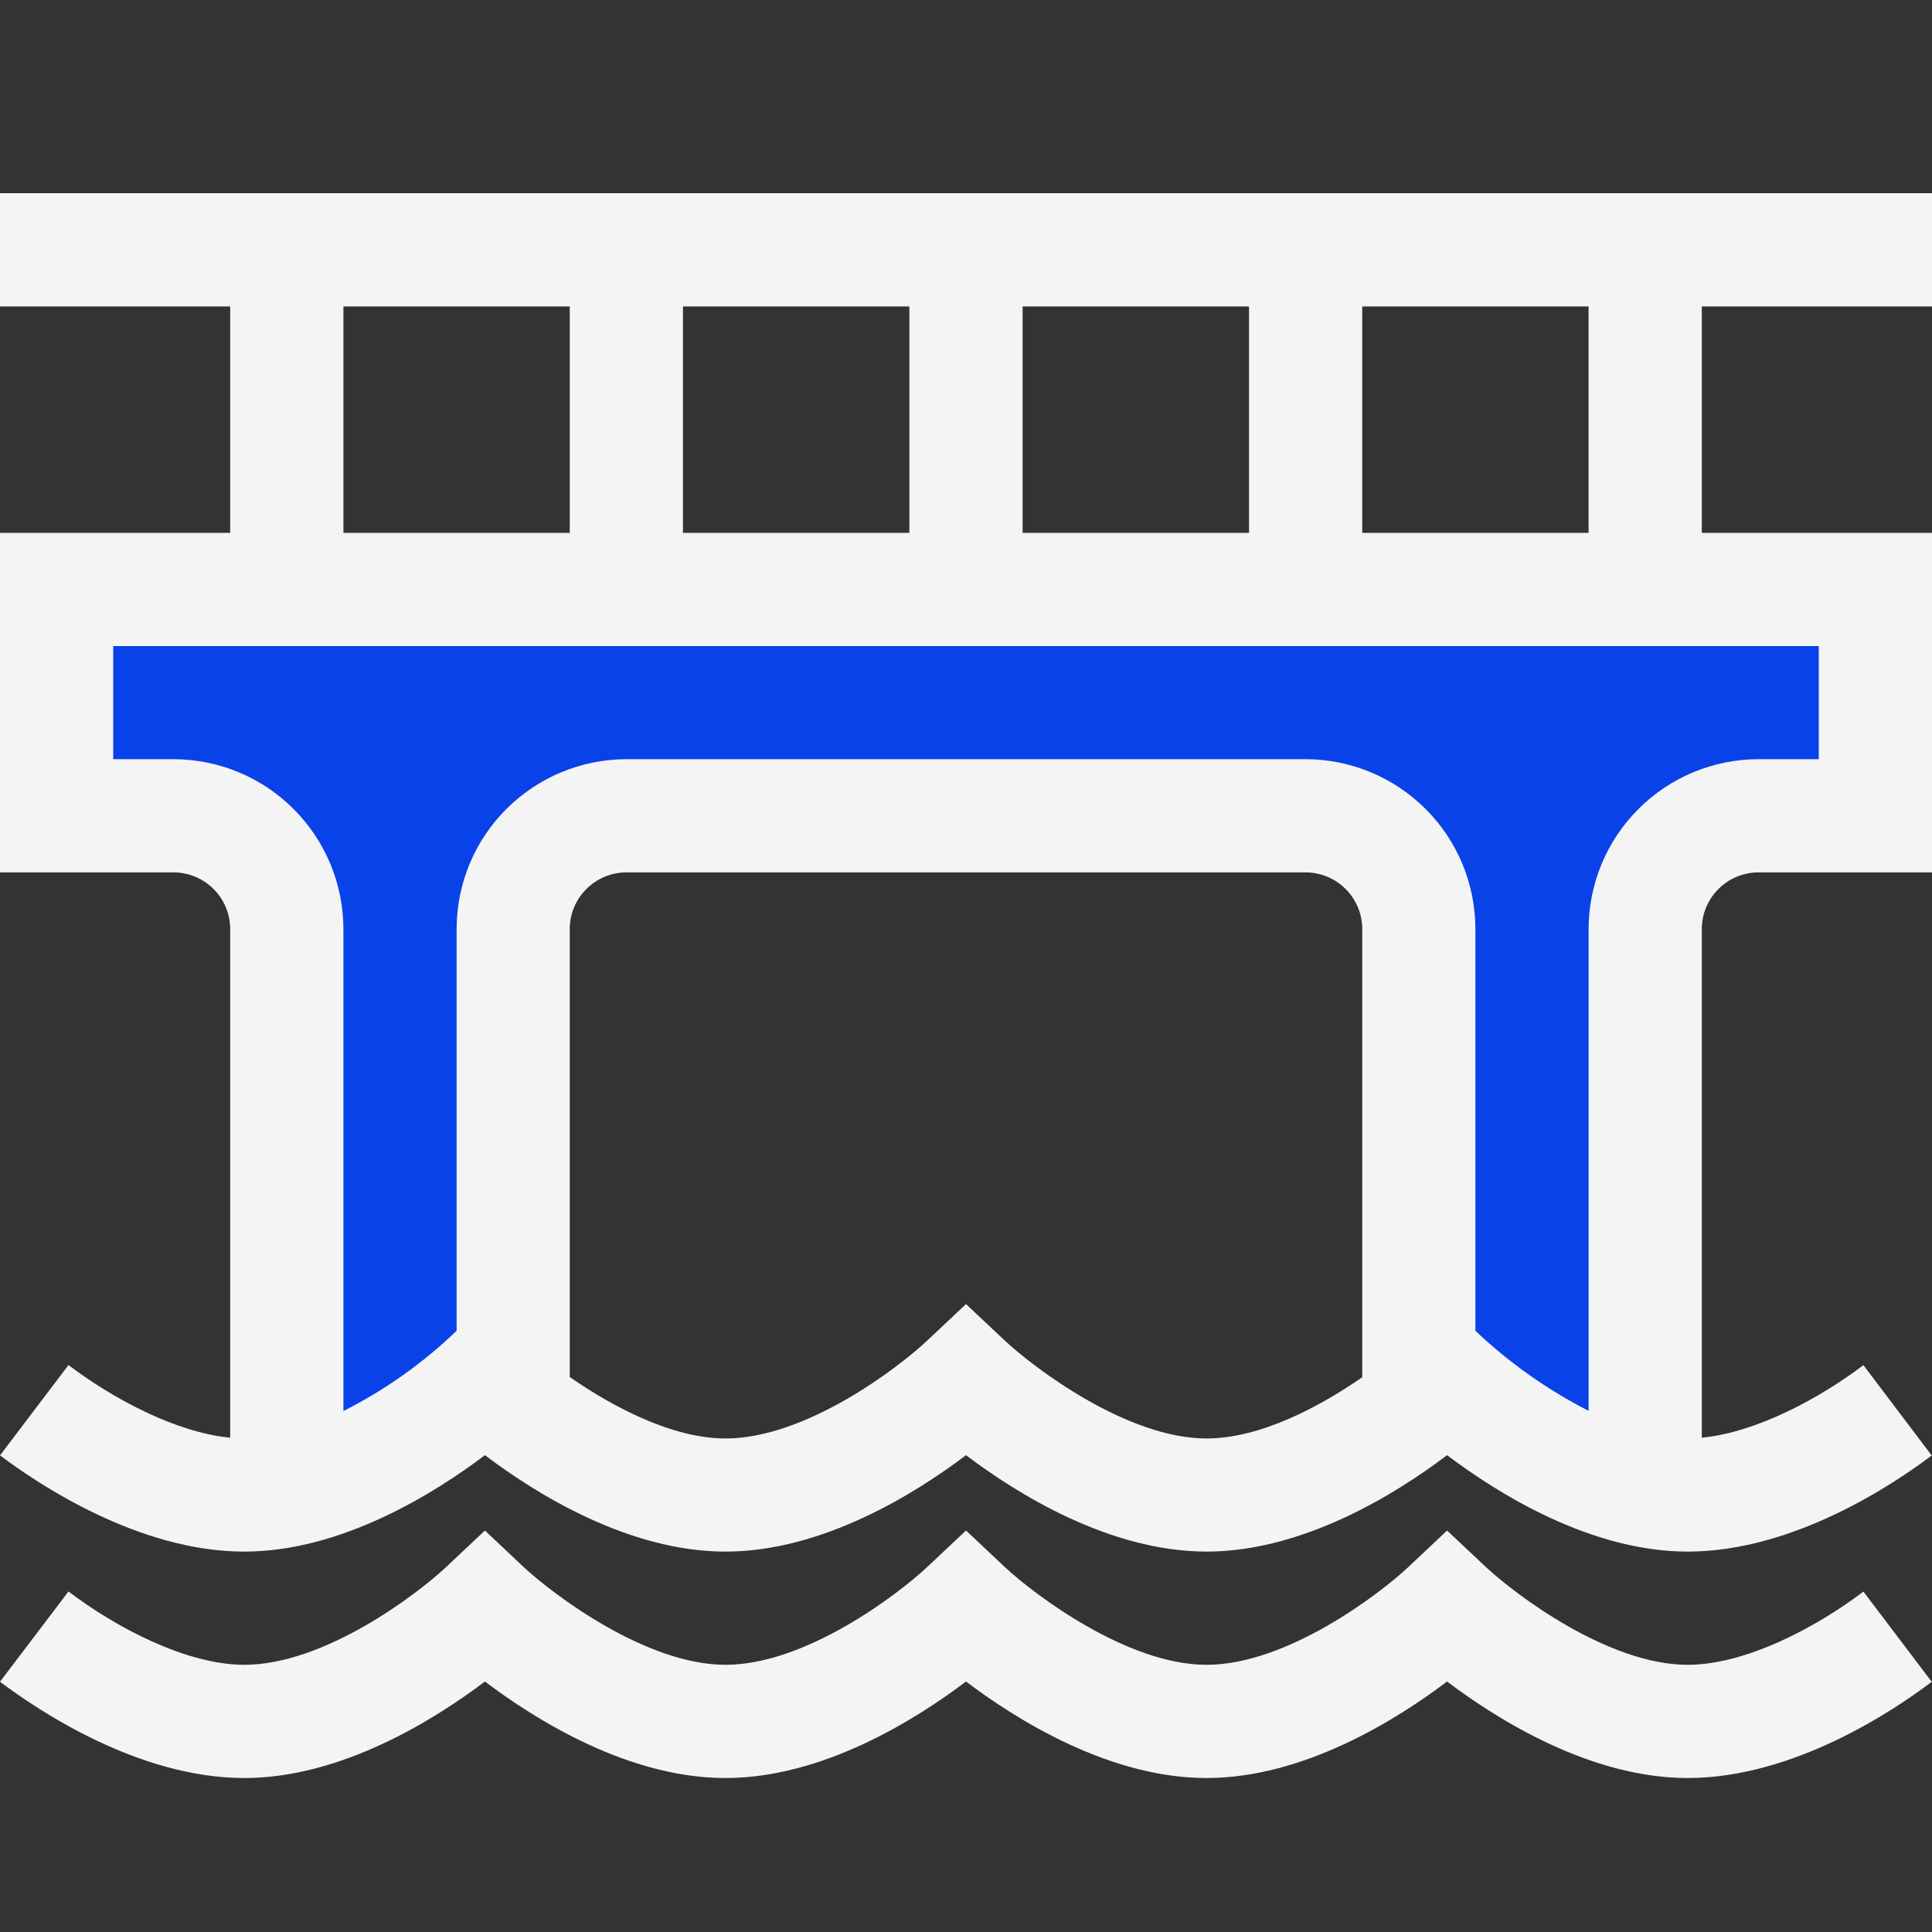 <svg width="20" height="20" viewBox="0 0 20 20" fill="none" xmlns="http://www.w3.org/2000/svg">
  <rect x="0" y="0" width="20" height="20" fill="#333333" stroke="none"/>
  <path d="M19.453 6.336H0.742V8.68H2.949V15.438L5.371 14.305V9.5L5.938 8.68H14.082L14.648 9.5V14.305L17.07 15.438V8.68H19.453V6.336Z" fill="#0A42EA"/>
  <path d="M17.471 17.234C16.646 17.234 15.683 16.503 15.382 16.222L14.98 15.844L14.579 16.222C14.28 16.503 13.32 17.234 12.49 17.234C11.666 17.234 10.702 16.503 10.402 16.222L10 15.844L9.598 16.222C9.299 16.503 8.341 17.234 7.51 17.234C6.686 17.234 5.722 16.503 5.421 16.222L5.02 15.844L4.618 16.222C4.319 16.503 3.359 17.234 2.529 17.234C1.927 17.234 1.194 16.844 0.709 16.475L0 17.409C0.398 17.709 1.436 18.406 2.529 18.406C3.534 18.406 4.497 17.802 5.02 17.407C5.542 17.802 6.504 18.406 7.51 18.406C8.516 18.406 9.478 17.802 10 17.407C10.522 17.802 11.484 18.406 12.49 18.406C13.496 18.406 14.458 17.802 14.98 17.407C15.503 17.802 16.465 18.406 17.471 18.406C18.564 18.406 19.601 17.71 19.997 17.41L19.29 16.476C18.805 16.844 18.073 17.234 17.471 17.234Z" fill="#F4F4F4"/>
  <path d="M0 3.172H2.383V5.516H0V9.031H1.797C1.952 9.031 2.101 9.093 2.211 9.203C2.321 9.313 2.383 9.462 2.383 9.617V14.883C1.811 14.828 1.155 14.469 0.709 14.131L0 15.066C0.398 15.365 1.436 16.062 2.529 16.062C3.534 16.062 4.497 15.459 5.02 15.064C5.542 15.459 6.504 16.062 7.51 16.062C8.516 16.062 9.478 15.459 10 15.064C10.522 15.459 11.484 16.062 12.49 16.062C13.496 16.062 14.458 15.459 14.98 15.064C15.503 15.459 16.465 16.062 17.471 16.062C18.564 16.062 19.601 15.366 19.997 15.067L19.29 14.132C18.843 14.47 18.188 14.828 17.617 14.883V9.617C17.617 9.462 17.679 9.313 17.789 9.203C17.899 9.093 18.048 9.031 18.203 9.031H20V5.516H17.617V3.172H20V2H0V3.172ZM3.555 3.172H5.898V5.516H3.555V3.172ZM10.586 5.516V3.172H12.93V5.516H10.586ZM9.414 5.516H7.07V3.172H9.414V5.516ZM10.402 13.878L10 13.5L9.598 13.878C9.299 14.16 8.341 14.891 7.51 14.891C6.954 14.891 6.335 14.558 5.898 14.255V9.617C5.898 9.462 5.96 9.313 6.07 9.203C6.18 9.093 6.329 9.031 6.484 9.031H13.516C13.671 9.031 13.82 9.093 13.93 9.203C14.04 9.313 14.102 9.462 14.102 9.617V14.257C13.666 14.559 13.05 14.891 12.49 14.891C11.666 14.891 10.703 14.159 10.402 13.878ZM18.828 7.859H18.203C17.737 7.86 17.29 8.045 16.961 8.375C16.631 8.704 16.446 9.151 16.445 9.617V14.605C16.017 14.386 15.622 14.107 15.273 13.776V9.617C15.273 9.151 15.088 8.704 14.758 8.375C14.428 8.045 13.982 7.86 13.516 7.859H6.484C6.018 7.86 5.572 8.045 5.242 8.375C4.912 8.704 4.727 9.151 4.727 9.617V13.776C4.38 14.11 3.985 14.39 3.555 14.607V9.617C3.554 9.151 3.369 8.704 3.039 8.375C2.71 8.045 2.263 7.86 1.797 7.859H1.172V6.688H18.828V7.859ZM16.445 5.516H14.102V3.172H16.445V5.516Z" fill="#F4F4F4"/>
</svg>
